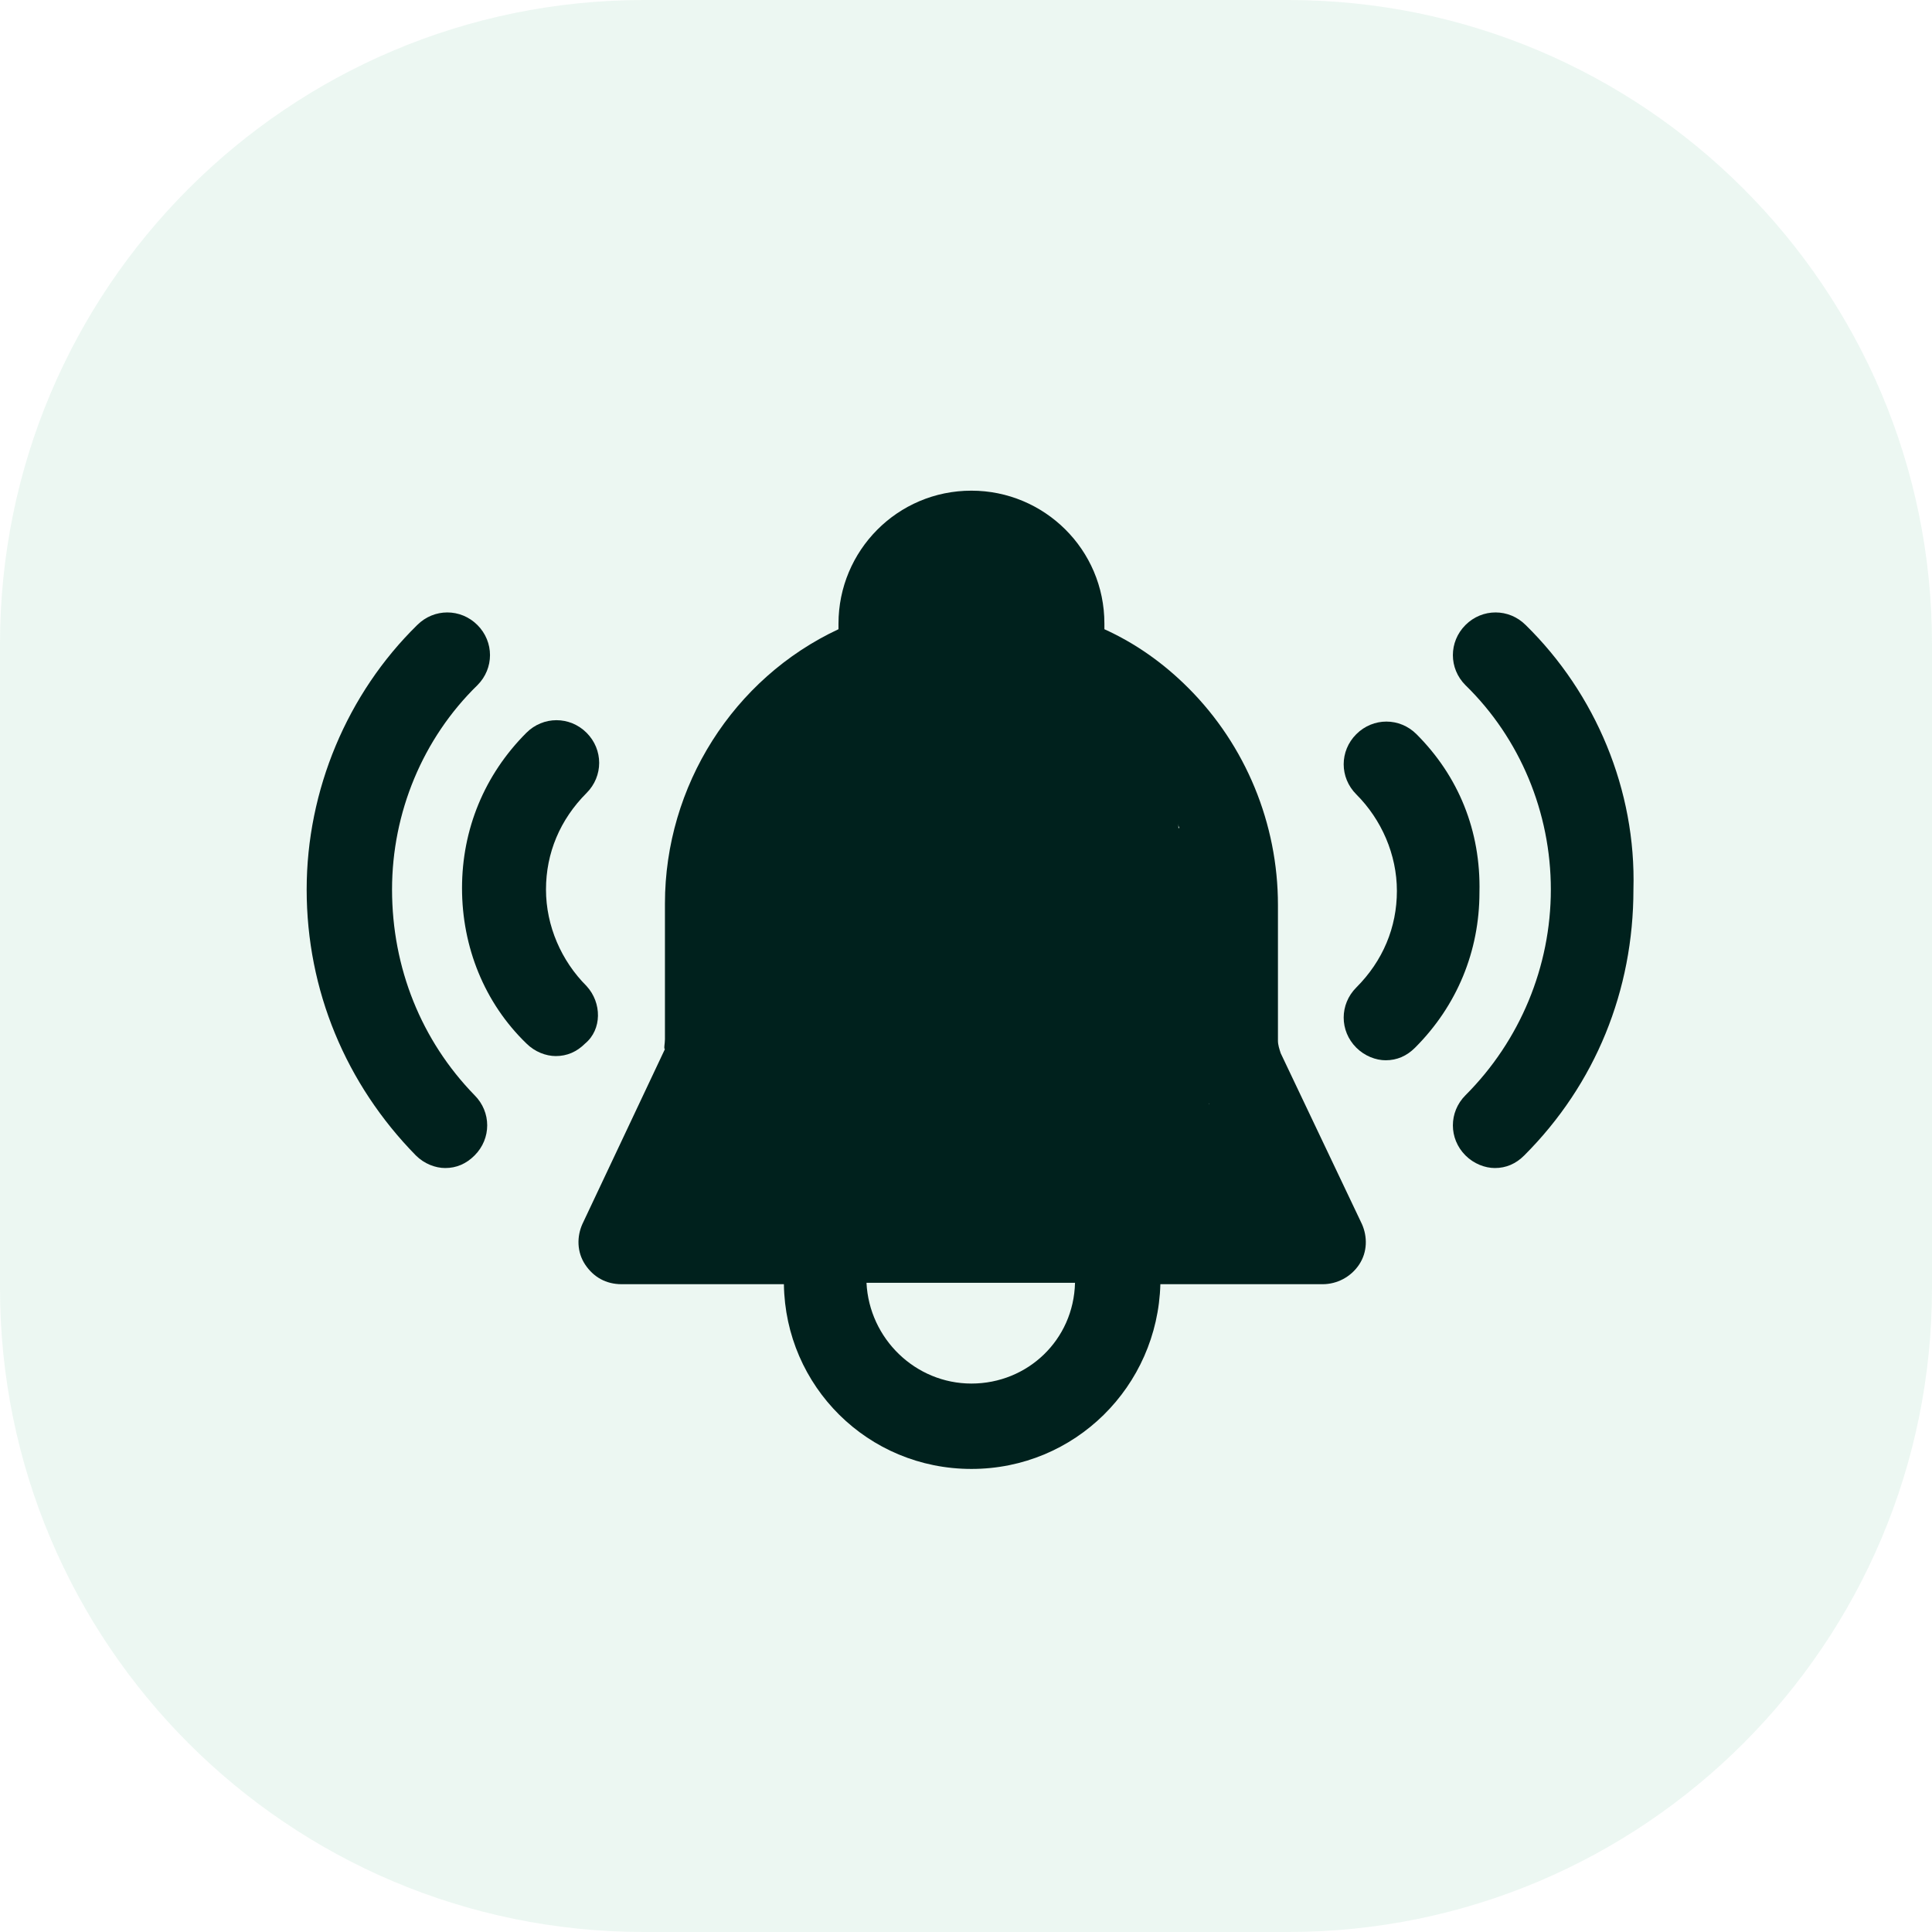 <svg width="63" height="63" viewBox="0 0 63 63" fill="none" xmlns="http://www.w3.org/2000/svg">
<path d="M42 0H21C9.402 0 0 9.402 0 21V42C0 53.598 9.402 63 21 63H42C53.598 63 63 53.598 63 42V21C63 9.402 53.598 0 42 0Z" fill="#41B178" fill-opacity="0.1"/>
<path d="M41.763 34.346C41.718 34.209 41.672 34.072 41.672 33.935V29.508C41.672 26.861 40.622 24.306 38.751 22.435C37.93 21.613 37.017 20.974 36.013 20.518V20.335C36.013 17.917 34.051 16 31.677 16C29.259 16 27.342 17.962 27.342 20.335V20.518C23.919 22.115 21.683 25.629 21.683 29.463V33.89C21.683 34.026 21.637 34.209 21.683 34.209L18.991 39.914C18.808 40.324 18.808 40.826 19.082 41.237C19.356 41.648 19.766 41.876 20.268 41.876H25.562C25.608 45.207 28.3 47.9 31.677 47.9C35.055 47.9 37.747 45.207 37.838 41.876H43.132C43.589 41.876 44.045 41.648 44.319 41.237C44.593 40.826 44.593 40.324 44.41 39.914L41.763 34.346ZM31.677 45.116C29.852 45.116 28.346 43.656 28.255 41.83H35.055C35.009 43.701 33.503 45.116 31.677 45.116ZM22.413 39.092L24.239 35.259C24.376 34.848 24.467 34.392 24.467 33.89V29.463C24.467 26.451 26.384 23.713 29.213 22.709C29.761 22.526 30.126 21.978 30.126 21.431V20.335C30.126 19.468 30.856 18.738 31.723 18.738C32.59 18.738 33.275 19.468 33.275 20.335V21.431C33.275 22.024 33.64 22.526 34.188 22.709C35.146 23.028 36.059 23.621 36.789 24.397C38.158 25.766 38.888 27.546 38.888 29.508V33.935C38.888 34.392 38.979 34.848 39.162 35.441L40.942 39.183H22.413V39.092Z" fill="#00211D"/>
<path d="M12.784 29.006C12.784 26.496 13.788 24.078 15.568 22.343C16.115 21.796 16.115 20.929 15.568 20.381C15.02 19.834 14.153 19.834 13.605 20.381C11.323 22.617 10 25.766 10 29.006C10 32.292 11.278 35.35 13.56 37.677C13.834 37.951 14.199 38.088 14.518 38.088C14.883 38.088 15.203 37.951 15.476 37.677C16.024 37.13 16.024 36.263 15.476 35.715C13.742 33.935 12.784 31.562 12.784 29.006Z" fill="#00211D"/>
<path d="M19.128 32.155C18.306 31.334 17.804 30.193 17.804 29.006C17.804 27.82 18.261 26.725 19.128 25.858C19.675 25.31 19.675 24.443 19.128 23.895C18.58 23.348 17.713 23.348 17.165 23.895C15.796 25.264 15.066 27.044 15.066 28.961C15.066 30.878 15.796 32.703 17.165 34.026C17.439 34.3 17.804 34.437 18.124 34.437C18.489 34.437 18.808 34.3 19.082 34.026C19.63 33.57 19.63 32.703 19.128 32.155Z" fill="#00211D"/>
<path d="M49.75 20.381C49.202 19.834 48.335 19.834 47.787 20.381C47.24 20.929 47.24 21.796 47.787 22.343C49.567 24.078 50.571 26.496 50.571 29.006C50.571 31.517 49.567 33.935 47.787 35.715C47.24 36.263 47.24 37.13 47.787 37.677C48.061 37.951 48.426 38.088 48.746 38.088C49.111 38.088 49.43 37.951 49.704 37.677C52.031 35.35 53.264 32.292 53.264 29.006C53.355 25.766 52.031 22.617 49.75 20.381Z" fill="#00211D"/>
<path d="M46.19 23.941C45.642 23.393 44.775 23.393 44.227 23.941C43.679 24.488 43.679 25.355 44.227 25.903C45.049 26.725 45.551 27.866 45.551 29.052C45.551 30.239 45.094 31.334 44.227 32.201C43.679 32.749 43.679 33.616 44.227 34.163C44.501 34.437 44.866 34.574 45.185 34.574C45.551 34.574 45.87 34.437 46.144 34.163C47.513 32.794 48.243 31.014 48.243 29.098C48.289 27.09 47.559 25.31 46.19 23.941Z" fill="#00211D"/>
<rect x="23.426" y="27" width="16" height="13" fill="#00211D"/>
<rect x="24.426" y="23" width="14" height="13" fill="#00211D"/>
<rect x="28.426" y="18" width="6.5" height="13" fill="#00211D"/>
<rect x="21.426" y="36" width="20" height="4" fill="#00211D"/>
</svg>

